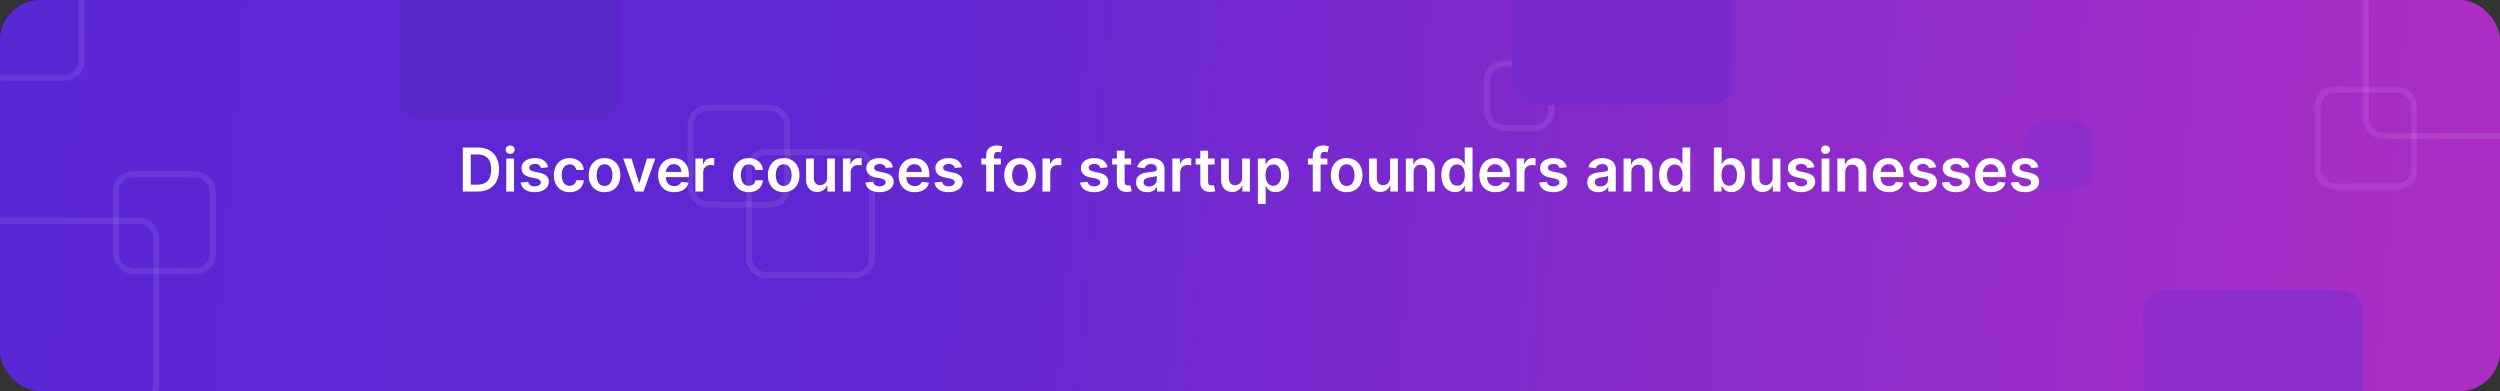 <svg width="1240" height="194" viewBox="0 0 1240 194" fill="none" xmlns="http://www.w3.org/2000/svg">
<rect x="0" y="0" width="1240" height="194" fill="#333333" stroke="none"/>
<g clip-path="url(#clip0_1802_33119)">
<rect width="1240" height="194" rx="20" fill="url(#paint0_linear_1802_33119)"/>
<rect x="1004" y="60" width="34" height="34" rx="10" fill="#8D2CCA"/>
<path d="M236.938 95H229.545V73.182H237.087C239.253 73.182 241.114 73.619 242.67 74.492C244.232 75.359 245.432 76.605 246.27 78.231C247.108 79.858 247.528 81.804 247.528 84.07C247.528 86.342 247.105 88.296 246.26 89.929C245.422 91.562 244.211 92.816 242.627 93.69C241.05 94.563 239.154 95 236.938 95ZM233.497 91.58H236.746C238.266 91.58 239.534 91.303 240.55 90.749C241.565 90.188 242.329 89.354 242.84 88.246C243.351 87.131 243.607 85.739 243.607 84.07C243.607 82.401 243.351 81.016 242.84 79.915C242.329 78.807 241.572 77.979 240.571 77.433C239.577 76.879 238.341 76.602 236.863 76.602H233.497V91.58ZM251.112 95V78.636H254.969V95H251.112ZM253.051 76.314C252.441 76.314 251.915 76.112 251.475 75.707C251.034 75.295 250.814 74.801 250.814 74.226C250.814 73.644 251.034 73.15 251.475 72.745C251.915 72.333 252.441 72.127 253.051 72.127C253.669 72.127 254.195 72.333 254.628 72.745C255.068 73.15 255.289 73.644 255.289 74.226C255.289 74.801 255.068 75.295 254.628 75.707C254.195 76.112 253.669 76.314 253.051 76.314ZM271.868 82.962L268.352 83.345C268.253 82.99 268.079 82.656 267.83 82.344C267.589 82.031 267.262 81.779 266.85 81.587C266.438 81.396 265.934 81.3 265.337 81.3C264.535 81.3 263.86 81.474 263.313 81.822C262.773 82.17 262.507 82.621 262.514 83.175C262.507 83.651 262.681 84.038 263.036 84.336C263.398 84.634 263.995 84.879 264.826 85.071L267.617 85.668C269.165 86.001 270.316 86.531 271.069 87.255C271.829 87.979 272.212 88.928 272.219 90.099C272.212 91.129 271.911 92.038 271.314 92.827C270.724 93.608 269.904 94.219 268.853 94.659C267.802 95.099 266.594 95.32 265.231 95.32C263.228 95.32 261.616 94.901 260.394 94.062C259.173 93.217 258.445 92.042 258.21 90.536L261.971 90.174C262.141 90.913 262.504 91.47 263.058 91.847C263.612 92.223 264.332 92.411 265.22 92.411C266.136 92.411 266.871 92.223 267.425 91.847C267.987 91.47 268.267 91.005 268.267 90.451C268.267 89.982 268.086 89.595 267.724 89.29C267.369 88.984 266.815 88.75 266.062 88.587L263.271 88.001C261.701 87.674 260.54 87.124 259.787 86.349C259.034 85.568 258.661 84.581 258.668 83.388C258.661 82.379 258.935 81.506 259.489 80.767C260.05 80.021 260.827 79.446 261.822 79.041C262.823 78.629 263.977 78.423 265.284 78.423C267.202 78.423 268.711 78.832 269.812 79.648C270.92 80.465 271.605 81.57 271.868 82.962ZM282.537 95.32C280.904 95.32 279.501 94.961 278.329 94.244C277.164 93.526 276.266 92.535 275.634 91.271C275.009 90 274.696 88.537 274.696 86.882C274.696 85.22 275.016 83.754 275.655 82.482C276.294 81.204 277.196 80.21 278.361 79.499C279.533 78.782 280.918 78.423 282.516 78.423C283.844 78.423 285.02 78.668 286.042 79.158C287.072 79.641 287.892 80.327 288.503 81.215C289.114 82.095 289.462 83.125 289.547 84.304H285.861C285.712 83.516 285.357 82.859 284.796 82.333C284.242 81.8 283.5 81.534 282.569 81.534C281.781 81.534 281.088 81.747 280.492 82.173C279.895 82.592 279.43 83.196 279.096 83.984C278.77 84.773 278.606 85.717 278.606 86.818C278.606 87.933 278.77 88.892 279.096 89.695C279.423 90.49 279.881 91.104 280.471 91.538C281.067 91.964 281.767 92.177 282.569 92.177C283.137 92.177 283.645 92.07 284.093 91.857C284.547 91.637 284.927 91.321 285.233 90.909C285.538 90.497 285.748 89.996 285.861 89.407H289.547C289.455 90.565 289.114 91.591 288.525 92.486C287.935 93.374 287.132 94.07 286.117 94.574C285.101 95.071 283.908 95.32 282.537 95.32ZM299.852 95.32C298.254 95.32 296.869 94.968 295.697 94.265C294.525 93.562 293.616 92.578 292.97 91.314C292.33 90.05 292.011 88.572 292.011 86.882C292.011 85.192 292.33 83.711 292.97 82.44C293.616 81.168 294.525 80.181 295.697 79.478C296.869 78.775 298.254 78.423 299.852 78.423C301.45 78.423 302.835 78.775 304.007 79.478C305.178 80.181 306.084 81.168 306.723 82.44C307.369 83.711 307.693 85.192 307.693 86.882C307.693 88.572 307.369 90.05 306.723 91.314C306.084 92.578 305.178 93.562 304.007 94.265C302.835 94.968 301.45 95.32 299.852 95.32ZM299.873 92.23C300.74 92.23 301.464 91.992 302.046 91.516C302.629 91.033 303.062 90.387 303.346 89.577C303.637 88.768 303.783 87.866 303.783 86.871C303.783 85.87 303.637 84.965 303.346 84.155C303.062 83.338 302.629 82.688 302.046 82.205C301.464 81.722 300.74 81.481 299.873 81.481C298.985 81.481 298.247 81.722 297.657 82.205C297.075 82.688 296.638 83.338 296.347 84.155C296.063 84.965 295.921 85.87 295.921 86.871C295.921 87.866 296.063 88.768 296.347 89.577C296.638 90.387 297.075 91.033 297.657 91.516C298.247 91.992 298.985 92.23 299.873 92.23ZM325.026 78.636L319.198 95H314.937L309.11 78.636H313.222L316.982 90.792H317.153L320.924 78.636H325.026ZM334.382 95.32C332.741 95.32 331.325 94.979 330.131 94.297C328.945 93.608 328.033 92.635 327.393 91.378C326.754 90.114 326.435 88.626 326.435 86.914C326.435 85.231 326.754 83.754 327.393 82.482C328.04 81.204 328.942 80.21 330.099 79.499C331.257 78.782 332.617 78.423 334.18 78.423C335.188 78.423 336.14 78.587 337.035 78.913C337.937 79.233 338.732 79.73 339.421 80.405C340.117 81.079 340.664 81.939 341.062 82.983C341.46 84.02 341.658 85.256 341.658 86.69V87.873H328.246V85.273H337.962C337.955 84.535 337.795 83.878 337.482 83.303C337.17 82.72 336.733 82.262 336.172 81.928C335.618 81.594 334.972 81.428 334.233 81.428C333.445 81.428 332.752 81.619 332.156 82.003C331.559 82.379 331.094 82.876 330.76 83.494C330.433 84.105 330.266 84.776 330.259 85.508V87.777C330.259 88.729 330.433 89.546 330.781 90.227C331.129 90.902 331.616 91.421 332.241 91.783C332.866 92.138 333.597 92.315 334.435 92.315C334.996 92.315 335.504 92.237 335.959 92.081C336.413 91.918 336.808 91.68 337.141 91.367C337.475 91.055 337.727 90.668 337.898 90.206L341.499 90.611C341.271 91.562 340.838 92.394 340.199 93.104C339.567 93.807 338.757 94.354 337.77 94.744C336.783 95.128 335.653 95.32 334.382 95.32ZM344.921 95V78.636H348.66V81.364H348.831C349.129 80.419 349.64 79.691 350.365 79.18C351.096 78.661 351.931 78.402 352.868 78.402C353.081 78.402 353.319 78.413 353.582 78.434C353.852 78.448 354.076 78.473 354.253 78.508V82.056C354.09 81.999 353.831 81.95 353.476 81.907C353.128 81.857 352.79 81.832 352.464 81.832C351.76 81.832 351.128 81.985 350.567 82.29C350.013 82.589 349.577 83.004 349.257 83.537C348.937 84.07 348.778 84.684 348.778 85.38V95H344.921ZM371.395 95.32C369.761 95.32 368.358 94.961 367.187 94.244C366.022 93.526 365.123 92.535 364.491 91.271C363.866 90 363.554 88.537 363.554 86.882C363.554 85.22 363.873 83.754 364.513 82.482C365.152 81.204 366.054 80.21 367.219 79.499C368.39 78.782 369.775 78.423 371.373 78.423C372.702 78.423 373.877 78.668 374.9 79.158C375.93 79.641 376.75 80.327 377.361 81.215C377.971 82.095 378.319 83.125 378.405 84.304H374.719C374.569 83.516 374.214 82.859 373.653 82.333C373.099 81.8 372.357 81.534 371.427 81.534C370.638 81.534 369.946 81.747 369.349 82.173C368.753 82.592 368.287 83.196 367.954 83.984C367.627 84.773 367.464 85.717 367.464 86.818C367.464 87.933 367.627 88.892 367.954 89.695C368.28 90.49 368.738 91.104 369.328 91.538C369.925 91.964 370.624 92.177 371.427 92.177C371.995 92.177 372.503 92.07 372.95 91.857C373.405 91.637 373.785 91.321 374.09 90.909C374.395 90.497 374.605 89.996 374.719 89.407H378.405C378.312 90.565 377.971 91.591 377.382 92.486C376.792 93.374 375.99 94.07 374.974 94.574C373.959 95.071 372.765 95.32 371.395 95.32ZM388.709 95.32C387.111 95.32 385.726 94.968 384.554 94.265C383.382 93.562 382.473 92.578 381.827 91.314C381.188 90.05 380.868 88.572 380.868 86.882C380.868 85.192 381.188 83.711 381.827 82.44C382.473 81.168 383.382 80.181 384.554 79.478C385.726 78.775 387.111 78.423 388.709 78.423C390.307 78.423 391.692 78.775 392.864 79.478C394.036 80.181 394.941 81.168 395.581 82.44C396.227 83.711 396.55 85.192 396.55 86.882C396.55 88.572 396.227 90.05 395.581 91.314C394.941 92.578 394.036 93.562 392.864 94.265C391.692 94.968 390.307 95.32 388.709 95.32ZM388.73 92.23C389.597 92.23 390.321 91.992 390.904 91.516C391.486 91.033 391.919 90.387 392.203 89.577C392.495 88.768 392.64 87.866 392.64 86.871C392.64 85.87 392.495 84.965 392.203 84.155C391.919 83.338 391.486 82.688 390.904 82.205C390.321 81.722 389.597 81.481 388.73 81.481C387.843 81.481 387.104 81.722 386.515 82.205C385.932 82.688 385.495 83.338 385.204 84.155C384.92 84.965 384.778 85.87 384.778 86.871C384.778 87.866 384.92 88.768 385.204 89.577C385.495 90.387 385.932 91.033 386.515 91.516C387.104 91.992 387.843 92.23 388.73 92.23ZM410.253 88.118V78.636H414.11V95H410.37V92.092H410.2C409.83 93.008 409.223 93.757 408.378 94.34C407.54 94.922 406.507 95.213 405.278 95.213C404.205 95.213 403.257 94.975 402.433 94.499C401.617 94.016 400.977 93.317 400.516 92.401C400.054 91.477 399.823 90.362 399.823 89.055V78.636H403.68V88.459C403.68 89.496 403.964 90.32 404.532 90.93C405.1 91.541 405.846 91.847 406.769 91.847C407.338 91.847 407.888 91.708 408.421 91.431C408.953 91.154 409.39 90.742 409.731 90.195C410.079 89.641 410.253 88.949 410.253 88.118ZM418.075 95V78.636H421.815V81.364H421.985C422.283 80.419 422.795 79.691 423.519 79.18C424.251 78.661 425.085 78.402 426.023 78.402C426.236 78.402 426.474 78.413 426.737 78.434C427.006 78.448 427.23 78.473 427.408 78.508V82.056C427.244 81.999 426.985 81.95 426.63 81.907C426.282 81.857 425.945 81.832 425.618 81.832C424.915 81.832 424.283 81.985 423.722 82.29C423.168 82.589 422.731 83.004 422.411 83.537C422.092 84.07 421.932 84.684 421.932 85.38V95H418.075ZM442.903 82.962L439.387 83.345C439.288 82.99 439.114 82.656 438.865 82.344C438.624 82.031 438.297 81.779 437.885 81.587C437.473 81.396 436.969 81.3 436.373 81.3C435.57 81.3 434.895 81.474 434.348 81.822C433.809 82.17 433.542 82.621 433.549 83.175C433.542 83.651 433.716 84.038 434.071 84.336C434.434 84.634 435.03 84.879 435.861 85.071L438.652 85.668C440.201 86.001 441.351 86.531 442.104 87.255C442.864 87.979 443.248 88.928 443.255 90.099C443.248 91.129 442.946 92.038 442.349 92.827C441.76 93.608 440.939 94.219 439.888 94.659C438.837 95.099 437.63 95.32 436.266 95.32C434.263 95.32 432.651 94.901 431.429 94.062C430.208 93.217 429.48 92.042 429.245 90.536L433.006 90.174C433.176 90.913 433.539 91.47 434.093 91.847C434.647 92.223 435.368 92.411 436.255 92.411C437.172 92.411 437.907 92.223 438.461 91.847C439.022 91.47 439.302 91.005 439.302 90.451C439.302 89.982 439.121 89.595 438.759 89.29C438.404 88.984 437.85 88.75 437.097 88.587L434.306 88.001C432.736 87.674 431.575 87.124 430.822 86.349C430.069 85.568 429.696 84.581 429.703 83.388C429.696 82.379 429.97 81.506 430.524 80.767C431.085 80.021 431.863 79.446 432.857 79.041C433.858 78.629 435.012 78.423 436.319 78.423C438.237 78.423 439.746 78.832 440.847 79.648C441.955 80.465 442.64 81.57 442.903 82.962ZM453.679 95.32C452.038 95.32 450.621 94.979 449.428 94.297C448.242 93.608 447.33 92.635 446.69 91.378C446.051 90.114 445.732 88.626 445.732 86.914C445.732 85.231 446.051 83.754 446.69 82.482C447.337 81.204 448.239 80.21 449.396 79.499C450.554 78.782 451.914 78.423 453.477 78.423C454.485 78.423 455.437 78.587 456.332 78.913C457.234 79.233 458.029 79.73 458.718 80.405C459.414 81.079 459.961 81.939 460.359 82.983C460.756 84.02 460.955 85.256 460.955 86.69V87.873H447.543V85.273H457.259C457.251 84.535 457.092 83.878 456.779 83.303C456.467 82.72 456.03 82.262 455.469 81.928C454.915 81.594 454.268 81.428 453.53 81.428C452.741 81.428 452.049 81.619 451.452 82.003C450.856 82.379 450.391 82.876 450.057 83.494C449.73 84.105 449.563 84.776 449.556 85.508V87.777C449.556 88.729 449.73 89.546 450.078 90.227C450.426 90.902 450.913 91.421 451.538 91.783C452.163 92.138 452.894 92.315 453.732 92.315C454.293 92.315 454.801 92.237 455.256 92.081C455.71 91.918 456.104 91.68 456.438 91.367C456.772 91.055 457.024 90.668 457.195 90.206L460.795 90.611C460.568 91.562 460.135 92.394 459.496 93.104C458.864 93.807 458.054 94.354 457.067 94.744C456.08 95.128 454.95 95.32 453.679 95.32ZM477.151 82.962L473.635 83.345C473.536 82.99 473.362 82.656 473.113 82.344C472.872 82.031 472.545 81.779 472.133 81.587C471.721 81.396 471.217 81.3 470.621 81.3C469.818 81.3 469.143 81.474 468.596 81.822C468.057 82.17 467.79 82.621 467.797 83.175C467.79 83.651 467.964 84.038 468.319 84.336C468.682 84.634 469.278 84.879 470.109 85.071L472.9 85.668C474.449 86.001 475.599 86.531 476.352 87.255C477.112 87.979 477.496 88.928 477.503 90.099C477.496 91.129 477.194 92.038 476.597 92.827C476.008 93.608 475.187 94.219 474.136 94.659C473.085 95.099 471.878 95.32 470.514 95.32C468.511 95.32 466.899 94.901 465.677 94.062C464.456 93.217 463.728 92.042 463.493 90.536L467.254 90.174C467.425 90.913 467.787 91.47 468.341 91.847C468.895 92.223 469.616 92.411 470.503 92.411C471.42 92.411 472.155 92.223 472.709 91.847C473.27 91.47 473.55 91.005 473.55 90.451C473.55 89.982 473.369 89.595 473.007 89.29C472.652 88.984 472.098 88.75 471.345 88.587L468.554 88.001C466.984 87.674 465.823 87.124 465.07 86.349C464.317 85.568 463.944 84.581 463.952 83.388C463.944 82.379 464.218 81.506 464.772 80.767C465.333 80.021 466.111 79.446 467.105 79.041C468.106 78.629 469.26 78.423 470.567 78.423C472.485 78.423 473.994 78.832 475.095 79.648C476.203 80.465 476.888 81.57 477.151 82.962ZM496.412 78.636V81.619H486.739V78.636H496.412ZM489.157 95V77.092C489.157 75.991 489.385 75.075 489.839 74.343C490.301 73.612 490.919 73.065 491.693 72.702C492.467 72.34 493.327 72.159 494.271 72.159C494.939 72.159 495.532 72.212 496.05 72.319C496.569 72.425 496.952 72.521 497.201 72.606L496.434 75.59C496.27 75.54 496.064 75.49 495.816 75.44C495.567 75.383 495.29 75.355 494.985 75.355C494.268 75.355 493.76 75.529 493.461 75.877C493.17 76.218 493.025 76.708 493.025 77.347V95H489.157ZM505.955 95.32C504.357 95.32 502.972 94.968 501.8 94.265C500.629 93.562 499.719 92.578 499.073 91.314C498.434 90.05 498.114 88.572 498.114 86.882C498.114 85.192 498.434 83.711 499.073 82.44C499.719 81.168 500.629 80.181 501.8 79.478C502.972 78.775 504.357 78.423 505.955 78.423C507.553 78.423 508.938 78.775 510.11 79.478C511.282 80.181 512.188 81.168 512.827 82.44C513.473 83.711 513.796 85.192 513.796 86.882C513.796 88.572 513.473 90.05 512.827 91.314C512.188 92.578 511.282 93.562 510.11 94.265C508.938 94.968 507.553 95.32 505.955 95.32ZM505.977 92.23C506.843 92.23 507.567 91.992 508.15 91.516C508.732 91.033 509.165 90.387 509.45 89.577C509.741 88.768 509.886 87.866 509.886 86.871C509.886 85.87 509.741 84.965 509.45 84.155C509.165 83.338 508.732 82.688 508.15 82.205C507.567 81.722 506.843 81.481 505.977 81.481C505.089 81.481 504.35 81.722 503.761 82.205C503.178 82.688 502.741 83.338 502.45 84.155C502.166 84.965 502.024 85.87 502.024 86.871C502.024 87.866 502.166 88.768 502.45 89.577C502.741 90.387 503.178 91.033 503.761 91.516C504.35 91.992 505.089 92.23 505.977 92.23ZM517.069 95V78.636H520.809V81.364H520.979C521.278 80.419 521.789 79.691 522.513 79.18C523.245 78.661 524.079 78.402 525.017 78.402C525.23 78.402 525.468 78.413 525.731 78.434C526.001 78.448 526.224 78.473 526.402 78.508V82.056C526.238 81.999 525.979 81.95 525.624 81.907C525.276 81.857 524.939 81.832 524.612 81.832C523.909 81.832 523.277 81.985 522.716 82.29C522.162 82.589 521.725 83.004 521.405 83.537C521.086 84.07 520.926 84.684 520.926 85.38V95H517.069ZM549.339 82.962L545.823 83.345C545.724 82.99 545.55 82.656 545.301 82.344C545.059 82.031 544.733 81.779 544.321 81.587C543.909 81.396 543.405 81.3 542.808 81.3C542.006 81.3 541.331 81.474 540.784 81.822C540.244 82.17 539.978 82.621 539.985 83.175C539.978 83.651 540.152 84.038 540.507 84.336C540.869 84.634 541.466 84.879 542.297 85.071L545.088 85.668C546.636 86.001 547.787 86.531 548.54 87.255C549.3 87.979 549.683 88.928 549.69 90.099C549.683 91.129 549.381 92.038 548.785 92.827C548.195 93.608 547.375 94.219 546.324 94.659C545.273 95.099 544.065 95.32 542.702 95.32C540.699 95.32 539.086 94.901 537.865 94.062C536.643 93.217 535.915 92.042 535.681 90.536L539.442 90.174C539.612 90.913 539.974 91.47 540.528 91.847C541.082 92.223 541.803 92.411 542.691 92.411C543.607 92.411 544.342 92.223 544.896 91.847C545.457 91.47 545.738 91.005 545.738 90.451C545.738 89.982 545.557 89.595 545.194 89.29C544.839 88.984 544.285 88.75 543.532 88.587L540.741 88.001C539.172 87.674 538.01 87.124 537.258 86.349C536.505 85.568 536.132 84.581 536.139 83.388C536.132 82.379 536.405 81.506 536.959 80.767C537.52 80.021 538.298 79.446 539.292 79.041C540.294 78.629 541.448 78.423 542.755 78.423C544.672 78.423 546.182 78.832 547.282 79.648C548.39 80.465 549.076 81.57 549.339 82.962ZM561.041 78.636V81.619H551.634V78.636H561.041ZM553.957 74.716H557.813V90.078C557.813 90.597 557.892 90.994 558.048 91.271C558.211 91.541 558.424 91.726 558.687 91.825C558.95 91.925 559.241 91.974 559.561 91.974C559.802 91.974 560.022 91.957 560.221 91.921C560.427 91.886 560.583 91.854 560.69 91.825L561.34 94.84C561.134 94.911 560.839 94.989 560.455 95.075C560.079 95.16 559.617 95.21 559.07 95.224C558.105 95.252 557.235 95.106 556.46 94.787C555.686 94.46 555.072 93.956 554.617 93.274C554.17 92.592 553.95 91.74 553.957 90.717V74.716ZM568.975 95.33C567.939 95.33 567.005 95.146 566.174 94.776C565.35 94.4 564.696 93.846 564.213 93.114C563.738 92.383 563.5 91.481 563.5 90.408C563.5 89.485 563.67 88.722 564.011 88.118C564.352 87.514 564.817 87.031 565.407 86.669C565.996 86.307 566.66 86.033 567.399 85.849C568.145 85.657 568.915 85.519 569.711 85.433C570.669 85.334 571.447 85.245 572.044 85.167C572.64 85.082 573.074 84.954 573.343 84.783C573.62 84.606 573.759 84.332 573.759 83.963V83.899C573.759 83.097 573.521 82.475 573.045 82.035C572.569 81.594 571.884 81.374 570.989 81.374C570.044 81.374 569.295 81.58 568.741 81.992C568.194 82.404 567.825 82.891 567.633 83.452L564.032 82.94C564.316 81.946 564.785 81.115 565.439 80.447C566.092 79.773 566.891 79.269 567.836 78.935C568.78 78.594 569.824 78.423 570.968 78.423C571.756 78.423 572.541 78.516 573.322 78.7C574.103 78.885 574.817 79.19 575.463 79.617C576.11 80.035 576.628 80.607 577.019 81.332C577.417 82.056 577.615 82.962 577.615 84.048V95H573.908V92.752H573.78C573.546 93.207 573.216 93.633 572.789 94.031C572.37 94.421 571.841 94.737 571.202 94.979C570.57 95.213 569.828 95.33 568.975 95.33ZM569.977 92.496C570.751 92.496 571.422 92.344 571.99 92.038C572.559 91.726 572.995 91.314 573.301 90.803C573.613 90.291 573.77 89.734 573.77 89.13V87.202C573.649 87.301 573.443 87.394 573.152 87.479C572.868 87.564 572.548 87.638 572.193 87.702C571.838 87.766 571.486 87.823 571.138 87.873C570.79 87.923 570.488 87.965 570.233 88.001C569.657 88.079 569.142 88.207 568.688 88.384C568.233 88.562 567.875 88.81 567.612 89.13C567.349 89.442 567.218 89.847 567.218 90.344C567.218 91.055 567.477 91.591 567.995 91.953C568.514 92.315 569.174 92.496 569.977 92.496ZM581.493 95V78.636H585.233V81.364H585.403C585.701 80.419 586.213 79.691 586.937 79.18C587.669 78.661 588.503 78.402 589.441 78.402C589.654 78.402 589.892 78.413 590.154 78.434C590.424 78.448 590.648 78.473 590.826 78.508V82.056C590.662 81.999 590.403 81.95 590.048 81.907C589.7 81.857 589.363 81.832 589.036 81.832C588.333 81.832 587.701 81.985 587.14 82.29C586.586 82.589 586.149 83.004 585.829 83.537C585.51 84.07 585.35 84.684 585.35 85.38V95H581.493ZM602.438 78.636V81.619H593.031V78.636H602.438ZM595.353 74.716H599.21V90.078C599.21 90.597 599.288 90.994 599.444 91.271C599.608 91.541 599.821 91.726 600.083 91.825C600.346 91.925 600.637 91.974 600.957 91.974C601.199 91.974 601.419 91.957 601.618 91.921C601.824 91.886 601.98 91.854 602.086 91.825L602.736 94.84C602.53 94.911 602.235 94.989 601.852 95.075C601.475 95.16 601.014 95.21 600.467 95.224C599.501 95.252 598.631 95.106 597.857 94.787C597.083 94.46 596.468 93.956 596.014 93.274C595.566 92.592 595.346 91.74 595.353 90.717V74.716ZM616.093 88.118V78.636H619.949V95H616.21V92.092H616.04C615.67 93.008 615.063 93.757 614.218 94.34C613.38 94.922 612.346 95.213 611.118 95.213C610.045 95.213 609.097 94.975 608.273 94.499C607.456 94.016 606.817 93.317 606.356 92.401C605.894 91.477 605.663 90.362 605.663 89.055V78.636H609.52V88.459C609.52 89.496 609.804 90.32 610.372 90.93C610.94 91.541 611.686 91.847 612.609 91.847C613.177 91.847 613.728 91.708 614.26 91.431C614.793 91.154 615.23 90.742 615.571 90.195C615.919 89.641 616.093 88.949 616.093 88.118ZM623.915 101.136V78.636H627.708V81.342H627.931C628.13 80.945 628.411 80.522 628.773 80.075C629.135 79.62 629.625 79.233 630.243 78.913C630.861 78.587 631.65 78.423 632.608 78.423C633.873 78.423 635.012 78.746 636.028 79.393C637.051 80.032 637.86 80.98 638.457 82.237C639.061 83.487 639.363 85.021 639.363 86.84C639.363 88.636 639.068 90.163 638.478 91.421C637.889 92.678 637.086 93.636 636.071 94.297C635.055 94.957 633.904 95.288 632.619 95.288C631.681 95.288 630.904 95.131 630.286 94.819C629.668 94.506 629.171 94.13 628.794 93.69C628.425 93.242 628.137 92.82 627.931 92.422H627.772V101.136H623.915ZM627.697 86.818C627.697 87.876 627.846 88.803 628.145 89.599C628.45 90.394 628.887 91.016 629.455 91.463C630.03 91.903 630.726 92.124 631.543 92.124C632.395 92.124 633.109 91.896 633.684 91.442C634.26 90.98 634.693 90.352 634.984 89.556C635.282 88.754 635.431 87.841 635.431 86.818C635.431 85.803 635.286 84.901 634.995 84.112C634.703 83.324 634.27 82.706 633.695 82.258C633.12 81.811 632.402 81.587 631.543 81.587C630.719 81.587 630.02 81.804 629.444 82.237C628.869 82.671 628.432 83.278 628.134 84.059C627.843 84.84 627.697 85.76 627.697 86.818ZM658.395 78.636V81.619H648.722V78.636H658.395ZM651.14 95V77.092C651.14 75.991 651.367 75.075 651.822 74.343C652.283 73.612 652.901 73.065 653.675 72.702C654.45 72.34 655.309 72.159 656.254 72.159C656.921 72.159 657.514 72.212 658.033 72.319C658.551 72.425 658.935 72.521 659.183 72.606L658.416 75.59C658.253 75.54 658.047 75.49 657.798 75.44C657.55 75.383 657.273 75.355 656.967 75.355C656.25 75.355 655.742 75.529 655.444 75.877C655.153 76.218 655.007 76.708 655.007 77.347V95H651.14ZM667.938 95.32C666.34 95.32 664.955 94.968 663.783 94.265C662.611 93.562 661.702 92.578 661.056 91.314C660.416 90.05 660.097 88.572 660.097 86.882C660.097 85.192 660.416 83.711 661.056 82.44C661.702 81.168 662.611 80.181 663.783 79.478C664.955 78.775 666.34 78.423 667.938 78.423C669.536 78.423 670.921 78.775 672.093 79.478C673.264 80.181 674.17 81.168 674.809 82.44C675.455 83.711 675.779 85.192 675.779 86.882C675.779 88.572 675.455 90.05 674.809 91.314C674.17 92.578 673.264 93.562 672.093 94.265C670.921 94.968 669.536 95.32 667.938 95.32ZM667.959 92.23C668.825 92.23 669.55 91.992 670.132 91.516C670.715 91.033 671.148 90.387 671.432 89.577C671.723 88.768 671.869 87.866 671.869 86.871C671.869 85.87 671.723 84.965 671.432 84.155C671.148 83.338 670.715 82.688 670.132 82.205C669.55 81.722 668.825 81.481 667.959 81.481C667.071 81.481 666.333 81.722 665.743 82.205C665.161 82.688 664.724 83.338 664.433 84.155C664.149 84.965 664.007 85.87 664.007 86.871C664.007 87.866 664.149 88.768 664.433 89.577C664.724 90.387 665.161 91.033 665.743 91.516C666.333 91.992 667.071 92.23 667.959 92.23ZM689.482 88.118V78.636H693.338V95H689.599V92.092H689.428C689.059 93.008 688.452 93.757 687.607 94.34C686.768 94.922 685.735 95.213 684.506 95.213C683.434 95.213 682.486 94.975 681.662 94.499C680.845 94.016 680.206 93.317 679.744 92.401C679.283 91.477 679.052 90.362 679.052 89.055V78.636H682.908V88.459C682.908 89.496 683.192 90.32 683.761 90.93C684.329 91.541 685.075 91.847 685.998 91.847C686.566 91.847 687.116 91.708 687.649 91.431C688.182 91.154 688.619 90.742 688.96 90.195C689.308 89.641 689.482 88.949 689.482 88.118ZM701.16 85.412V95H697.304V78.636H700.99V81.417H701.182C701.558 80.501 702.158 79.773 702.982 79.233C703.813 78.693 704.839 78.423 706.061 78.423C707.19 78.423 708.174 78.665 709.012 79.148C709.857 79.631 710.51 80.33 710.972 81.246C711.441 82.163 711.672 83.274 711.665 84.581V95H707.808V85.178C707.808 84.084 707.524 83.228 706.956 82.61C706.395 81.992 705.617 81.683 704.623 81.683C703.948 81.683 703.348 81.832 702.822 82.131C702.304 82.422 701.895 82.844 701.597 83.398C701.306 83.952 701.16 84.624 701.16 85.412ZM721.657 95.288C720.372 95.288 719.221 94.957 718.206 94.297C717.19 93.636 716.388 92.678 715.798 91.421C715.209 90.163 714.914 88.636 714.914 86.84C714.914 85.021 715.212 83.487 715.809 82.237C716.412 80.98 717.226 80.032 718.248 79.393C719.271 78.746 720.411 78.423 721.668 78.423C722.627 78.423 723.415 78.587 724.033 78.913C724.651 79.233 725.141 79.62 725.503 80.075C725.866 80.522 726.146 80.945 726.345 81.342H726.505V73.182H730.372V95H726.579V92.422H726.345C726.146 92.82 725.858 93.242 725.482 93.69C725.106 94.13 724.608 94.506 723.991 94.819C723.373 95.131 722.595 95.288 721.657 95.288ZM722.733 92.124C723.55 92.124 724.246 91.903 724.822 91.463C725.397 91.016 725.834 90.394 726.132 89.599C726.43 88.803 726.579 87.876 726.579 86.818C726.579 85.76 726.43 84.84 726.132 84.059C725.841 83.278 725.407 82.671 724.832 82.237C724.264 81.804 723.564 81.587 722.733 81.587C721.874 81.587 721.157 81.811 720.581 82.258C720.006 82.706 719.573 83.324 719.282 84.112C718.991 84.901 718.845 85.803 718.845 86.818C718.845 87.841 718.991 88.754 719.282 89.556C719.58 90.352 720.017 90.98 720.592 91.442C721.175 91.896 721.888 92.124 722.733 92.124ZM741.726 95.32C740.085 95.32 738.668 94.979 737.475 94.297C736.289 93.608 735.376 92.635 734.737 91.378C734.098 90.114 733.778 88.626 733.778 86.914C733.778 85.231 734.098 83.754 734.737 82.482C735.384 81.204 736.286 80.21 737.443 79.499C738.601 78.782 739.961 78.423 741.523 78.423C742.532 78.423 743.484 78.587 744.379 78.913C745.281 79.233 746.076 79.73 746.765 80.405C747.461 81.079 748.008 81.939 748.406 82.983C748.803 84.02 749.002 85.256 749.002 86.69V87.873H735.589V85.273H745.305C745.298 84.535 745.138 83.878 744.826 83.303C744.513 82.72 744.077 82.262 743.516 81.928C742.962 81.594 742.315 81.428 741.577 81.428C740.788 81.428 740.096 81.619 739.499 82.003C738.903 82.379 738.438 82.876 738.104 83.494C737.777 84.105 737.61 84.776 737.603 85.508V87.777C737.603 88.729 737.777 89.546 738.125 90.227C738.473 90.902 738.96 91.421 739.585 91.783C740.21 92.138 740.941 92.315 741.779 92.315C742.34 92.315 742.848 92.237 743.303 92.081C743.757 91.918 744.151 91.68 744.485 91.367C744.819 91.055 745.071 90.668 745.241 90.206L748.842 90.611C748.615 91.562 748.182 92.394 747.543 93.104C746.911 93.807 746.101 94.354 745.114 94.744C744.126 95.128 742.997 95.32 741.726 95.32ZM752.265 95V78.636H756.004V81.364H756.175C756.473 80.419 756.984 79.691 757.709 79.18C758.44 78.661 759.275 78.402 760.212 78.402C760.425 78.402 760.663 78.413 760.926 78.434C761.196 78.448 761.42 78.473 761.597 78.508V82.056C761.434 81.999 761.175 81.95 760.819 81.907C760.471 81.857 760.134 81.832 759.807 81.832C759.104 81.832 758.472 81.985 757.911 82.29C757.357 82.589 756.92 83.004 756.601 83.537C756.281 84.07 756.121 84.684 756.121 85.38V95H752.265ZM777.093 82.962L773.577 83.345C773.477 82.99 773.303 82.656 773.055 82.344C772.813 82.031 772.487 81.779 772.075 81.587C771.663 81.396 771.159 81.3 770.562 81.3C769.759 81.3 769.085 81.474 768.538 81.822C767.998 82.17 767.732 82.621 767.739 83.175C767.732 83.651 767.906 84.038 768.261 84.336C768.623 84.634 769.22 84.879 770.051 85.071L772.842 85.668C774.39 86.001 775.541 86.531 776.294 87.255C777.053 87.979 777.437 88.928 777.444 90.099C777.437 91.129 777.135 92.038 776.539 92.827C775.949 93.608 775.129 94.219 774.078 94.659C773.026 95.099 771.819 95.32 770.455 95.32C768.453 95.32 766.84 94.901 765.619 94.062C764.397 93.217 763.669 92.042 763.435 90.536L767.195 90.174C767.366 90.913 767.728 91.47 768.282 91.847C768.836 92.223 769.557 92.411 770.445 92.411C771.361 92.411 772.096 92.223 772.65 91.847C773.211 91.47 773.492 91.005 773.492 90.451C773.492 89.982 773.311 89.595 772.948 89.29C772.593 88.984 772.039 88.75 771.286 88.587L768.495 88.001C766.926 87.674 765.764 87.124 765.012 86.349C764.259 85.568 763.886 84.581 763.893 83.388C763.886 82.379 764.159 81.506 764.713 80.767C765.274 80.021 766.052 79.446 767.046 79.041C768.048 78.629 769.202 78.423 770.509 78.423C772.426 78.423 773.936 78.832 775.036 79.648C776.144 80.465 776.83 81.57 777.093 82.962ZM792.774 95.33C791.737 95.33 790.803 95.146 789.972 94.776C789.149 94.4 788.495 93.846 788.012 93.114C787.536 92.383 787.298 91.481 787.298 90.408C787.298 89.485 787.469 88.722 787.81 88.118C788.151 87.514 788.616 87.031 789.205 86.669C789.795 86.307 790.459 86.033 791.198 85.849C791.943 85.657 792.714 85.519 793.509 85.433C794.468 85.334 795.246 85.245 795.843 85.167C796.439 85.082 796.872 84.954 797.142 84.783C797.419 84.606 797.558 84.332 797.558 83.963V83.899C797.558 83.097 797.32 82.475 796.844 82.035C796.368 81.594 795.683 81.374 794.788 81.374C793.843 81.374 793.094 81.58 792.54 81.992C791.993 82.404 791.624 82.891 791.432 83.452L787.831 82.94C788.115 81.946 788.584 81.115 789.237 80.447C789.891 79.773 790.69 79.269 791.634 78.935C792.579 78.594 793.623 78.423 794.767 78.423C795.555 78.423 796.34 78.516 797.121 78.7C797.902 78.885 798.616 79.19 799.262 79.617C799.909 80.035 800.427 80.607 800.818 81.332C801.215 82.056 801.414 82.962 801.414 84.048V95H797.707V92.752H797.579C797.345 93.207 797.014 93.633 796.588 94.031C796.169 94.421 795.64 94.737 795.001 94.979C794.369 95.213 793.627 95.33 792.774 95.33ZM793.776 92.496C794.55 92.496 795.221 92.344 795.789 92.038C796.357 91.726 796.794 91.314 797.1 90.803C797.412 90.291 797.568 89.734 797.568 89.13V87.202C797.448 87.301 797.242 87.394 796.95 87.479C796.666 87.564 796.347 87.638 795.992 87.702C795.637 87.766 795.285 87.823 794.937 87.873C794.589 87.923 794.287 87.965 794.031 88.001C793.456 88.079 792.941 88.207 792.487 88.384C792.032 88.562 791.673 88.81 791.411 89.13C791.148 89.442 791.017 89.847 791.017 90.344C791.017 91.055 791.276 91.591 791.794 91.953C792.313 92.315 792.973 92.496 793.776 92.496ZM809.149 85.412V95H805.292V78.636H808.978V81.417H809.17C809.546 80.501 810.146 79.773 810.97 79.233C811.801 78.693 812.828 78.423 814.049 78.423C815.178 78.423 816.162 78.665 817 79.148C817.845 79.631 818.499 80.33 818.96 81.246C819.429 82.163 819.66 83.274 819.653 84.581V95H815.796V85.178C815.796 84.084 815.512 83.228 814.944 82.61C814.383 81.992 813.605 81.683 812.611 81.683C811.936 81.683 811.336 81.832 810.811 82.131C810.292 82.422 809.884 82.844 809.585 83.398C809.294 83.952 809.149 84.624 809.149 85.412ZM829.646 95.288C828.36 95.288 827.21 94.957 826.194 94.297C825.178 93.636 824.376 92.678 823.786 91.421C823.197 90.163 822.902 88.636 822.902 86.84C822.902 85.021 823.2 83.487 823.797 82.237C824.401 80.98 825.214 80.032 826.237 79.393C827.259 78.746 828.399 78.423 829.656 78.423C830.615 78.423 831.404 78.587 832.021 78.913C832.639 79.233 833.129 79.62 833.492 80.075C833.854 80.522 834.134 80.945 834.333 81.342H834.493V73.182H838.36V95H834.568V92.422H834.333C834.134 92.82 833.847 93.242 833.47 93.69C833.094 94.13 832.597 94.506 831.979 94.819C831.361 95.131 830.583 95.288 829.646 95.288ZM830.722 92.124C831.539 92.124 832.235 91.903 832.81 91.463C833.385 91.016 833.822 90.394 834.12 89.599C834.419 88.803 834.568 87.876 834.568 86.818C834.568 85.76 834.419 84.84 834.12 84.059C833.829 83.278 833.396 82.671 832.82 82.237C832.252 81.804 831.553 81.587 830.722 81.587C829.862 81.587 829.145 81.811 828.57 82.258C827.994 82.706 827.561 83.324 827.27 84.112C826.979 84.901 826.833 85.803 826.833 86.818C826.833 87.841 826.979 88.754 827.27 89.556C827.568 90.352 828.005 90.98 828.58 91.442C829.163 91.896 829.877 92.124 830.722 92.124ZM850.082 95V73.182H853.938V81.342H854.098C854.297 80.945 854.577 80.522 854.94 80.075C855.302 79.62 855.792 79.233 856.41 78.913C857.028 78.587 857.816 78.423 858.775 78.423C860.039 78.423 861.179 78.746 862.195 79.393C863.217 80.032 864.027 80.98 864.624 82.237C865.227 83.487 865.529 85.021 865.529 86.84C865.529 88.636 865.234 90.163 864.645 91.421C864.055 92.678 863.253 93.636 862.237 94.297C861.222 94.957 860.071 95.288 858.786 95.288C857.848 95.288 857.07 95.131 856.452 94.819C855.835 94.506 855.337 94.13 854.961 93.69C854.592 93.242 854.304 92.82 854.098 92.422H853.874V95H850.082ZM853.864 86.818C853.864 87.876 854.013 88.803 854.311 89.599C854.616 90.394 855.053 91.016 855.621 91.463C856.197 91.903 856.893 92.124 857.71 92.124C858.562 92.124 859.276 91.896 859.851 91.442C860.426 90.98 860.859 90.352 861.151 89.556C861.449 88.754 861.598 87.841 861.598 86.818C861.598 85.803 861.452 84.901 861.161 84.112C860.87 83.324 860.437 82.706 859.862 82.258C859.286 81.811 858.569 81.587 857.71 81.587C856.886 81.587 856.186 81.804 855.611 82.237C855.036 82.671 854.599 83.278 854.3 84.059C854.009 84.84 853.864 85.76 853.864 86.818ZM879.237 88.118V78.636H883.094V95H879.355V92.092H879.184C878.815 93.008 878.208 93.757 877.362 94.34C876.524 94.922 875.491 95.213 874.262 95.213C873.19 95.213 872.242 94.975 871.418 94.499C870.601 94.016 869.962 93.317 869.5 92.401C869.039 91.477 868.808 90.362 868.808 89.055V78.636H872.664V88.459C872.664 89.496 872.948 90.32 873.517 90.93C874.085 91.541 874.83 91.847 875.754 91.847C876.322 91.847 876.872 91.708 877.405 91.431C877.938 91.154 878.374 90.742 878.715 90.195C879.063 89.641 879.237 88.949 879.237 88.118ZM899.993 82.962L896.477 83.345C896.378 82.99 896.204 82.656 895.955 82.344C895.714 82.031 895.387 81.779 894.975 81.587C894.563 81.396 894.059 81.3 893.462 81.3C892.66 81.3 891.985 81.474 891.438 81.822C890.898 82.17 890.632 82.621 890.639 83.175C890.632 83.651 890.806 84.038 891.161 84.336C891.523 84.634 892.12 84.879 892.951 85.071L895.742 85.668C897.29 86.001 898.441 86.531 899.194 87.255C899.954 87.979 900.337 88.928 900.344 90.099C900.337 91.129 900.036 92.038 899.439 92.827C898.849 93.608 898.029 94.219 896.978 94.659C895.927 95.099 894.719 95.32 893.356 95.32C891.353 95.32 889.741 94.901 888.519 94.062C887.298 93.217 886.57 92.042 886.335 90.536L890.096 90.174C890.266 90.913 890.629 91.47 891.183 91.847C891.737 92.223 892.457 92.411 893.345 92.411C894.261 92.411 894.996 92.223 895.55 91.847C896.112 91.47 896.392 91.005 896.392 90.451C896.392 89.982 896.211 89.595 895.849 89.29C895.494 88.984 894.94 88.75 894.187 88.587L891.396 88.001C889.826 87.674 888.665 87.124 887.912 86.349C887.159 85.568 886.786 84.581 886.793 83.388C886.786 82.379 887.06 81.506 887.614 80.767C888.175 80.021 888.952 79.446 889.947 79.041C890.948 78.629 892.102 78.423 893.409 78.423C895.327 78.423 896.836 78.832 897.937 79.648C899.045 80.465 899.73 81.57 899.993 82.962ZM903.525 95V78.636H907.381V95H903.525ZM905.463 76.314C904.853 76.314 904.327 76.112 903.887 75.707C903.446 75.295 903.226 74.801 903.226 74.226C903.226 73.644 903.446 73.15 903.887 72.745C904.327 72.333 904.853 72.127 905.463 72.127C906.081 72.127 906.607 72.333 907.04 72.745C907.48 73.15 907.701 73.644 907.701 74.226C907.701 74.801 907.48 75.295 907.04 75.707C906.607 76.112 906.081 76.314 905.463 76.314ZM915.203 85.412V95H911.347V78.636H915.033V81.417H915.225C915.601 80.501 916.201 79.773 917.025 79.233C917.856 78.693 918.882 78.423 920.104 78.423C921.233 78.423 922.217 78.665 923.055 79.148C923.9 79.631 924.553 80.33 925.015 81.246C925.484 82.163 925.715 83.274 925.708 84.581V95H921.851V85.178C921.851 84.084 921.567 83.228 920.999 82.61C920.438 81.992 919.66 81.683 918.666 81.683C917.991 81.683 917.391 81.832 916.865 82.131C916.347 82.422 915.938 82.844 915.64 83.398C915.349 83.952 915.203 84.624 915.203 85.412ZM936.872 95.32C935.232 95.32 933.815 94.979 932.622 94.297C931.436 93.608 930.523 92.635 929.884 91.378C929.244 90.114 928.925 88.626 928.925 86.914C928.925 85.231 929.244 83.754 929.884 82.482C930.53 81.204 931.432 80.21 932.59 79.499C933.747 78.782 935.107 78.423 936.67 78.423C937.678 78.423 938.63 78.587 939.525 78.913C940.427 79.233 941.222 79.73 941.911 80.405C942.607 81.079 943.154 81.939 943.552 82.983C943.95 84.02 944.149 85.256 944.149 86.69V87.873H930.736V85.273H940.452C940.445 84.535 940.285 83.878 939.972 83.303C939.66 82.72 939.223 82.262 938.662 81.928C938.108 81.594 937.462 81.428 936.723 81.428C935.935 81.428 935.242 81.619 934.646 82.003C934.049 82.379 933.584 82.876 933.25 83.494C932.923 84.105 932.757 84.776 932.749 85.508V87.777C932.749 88.729 932.923 89.546 933.271 90.227C933.619 90.902 934.106 91.421 934.731 91.783C935.356 92.138 936.088 92.315 936.926 92.315C937.487 92.315 937.994 92.237 938.449 92.081C938.904 91.918 939.298 91.68 939.632 91.367C939.965 91.055 940.218 90.668 940.388 90.206L943.989 90.611C943.762 91.562 943.328 92.394 942.689 93.104C942.057 93.807 941.247 94.354 940.26 94.744C939.273 95.128 938.144 95.32 936.872 95.32ZM960.344 82.962L956.829 83.345C956.729 82.99 956.555 82.656 956.307 82.344C956.065 82.031 955.739 81.779 955.327 81.587C954.915 81.396 954.411 81.3 953.814 81.3C953.011 81.3 952.337 81.474 951.79 81.822C951.25 82.17 950.984 82.621 950.991 83.175C950.984 83.651 951.158 84.038 951.513 84.336C951.875 84.634 952.472 84.879 953.303 85.071L956.094 85.668C957.642 86.001 958.793 86.531 959.545 87.255C960.305 87.979 960.689 88.928 960.696 90.099C960.689 91.129 960.387 92.038 959.79 92.827C959.201 93.608 958.381 94.219 957.33 94.659C956.278 95.099 955.071 95.32 953.707 95.32C951.705 95.32 950.092 94.901 948.871 94.062C947.649 93.217 946.921 92.042 946.687 90.536L950.447 90.174C950.618 90.913 950.98 91.47 951.534 91.847C952.088 92.223 952.809 92.411 953.697 92.411C954.613 92.411 955.348 92.223 955.902 91.847C956.463 91.47 956.744 91.005 956.744 90.451C956.744 89.982 956.563 89.595 956.2 89.29C955.845 88.984 955.291 88.75 954.538 88.587L951.747 88.001C950.178 87.674 949.016 87.124 948.263 86.349C947.511 85.568 947.138 84.581 947.145 83.388C947.138 82.379 947.411 81.506 947.965 80.767C948.526 80.021 949.304 79.446 950.298 79.041C951.3 78.629 952.454 78.423 953.761 78.423C955.678 78.423 957.188 78.832 958.288 79.648C959.396 80.465 960.082 81.57 960.344 82.962ZM976.809 82.962L973.294 83.345C973.194 82.99 973.02 82.656 972.772 82.344C972.53 82.031 972.203 81.779 971.792 81.587C971.38 81.396 970.875 81.3 970.279 81.3C969.476 81.3 968.801 81.474 968.255 81.822C967.715 82.17 967.449 82.621 967.456 83.175C967.449 83.651 967.623 84.038 967.978 84.336C968.34 84.634 968.936 84.879 969.767 85.071L972.559 85.668C974.107 86.001 975.257 86.531 976.01 87.255C976.77 87.979 977.154 88.928 977.161 90.099C977.154 91.129 976.852 92.038 976.255 92.827C975.666 93.608 974.846 94.219 973.794 94.659C972.743 95.099 971.536 95.32 970.172 95.32C968.169 95.32 966.557 94.901 965.336 94.062C964.114 93.217 963.386 92.042 963.152 90.536L966.912 90.174C967.083 90.913 967.445 91.47 967.999 91.847C968.553 92.223 969.274 92.411 970.162 92.411C971.078 92.411 971.813 92.223 972.367 91.847C972.928 91.47 973.208 91.005 973.208 90.451C973.208 89.982 973.027 89.595 972.665 89.29C972.31 88.984 971.756 88.75 971.003 88.587L968.212 88.001C966.642 87.674 965.481 87.124 964.728 86.349C963.975 85.568 963.603 84.581 963.61 83.388C963.603 82.379 963.876 81.506 964.43 80.767C964.991 80.021 965.769 79.446 966.763 79.041C967.765 78.629 968.919 78.423 970.225 78.423C972.143 78.423 973.652 78.832 974.753 79.648C975.861 80.465 976.547 81.57 976.809 82.962ZM987.585 95.32C985.945 95.32 984.528 94.979 983.335 94.297C982.148 93.608 981.236 92.635 980.597 91.378C979.957 90.114 979.638 88.626 979.638 86.914C979.638 85.231 979.957 83.754 980.597 82.482C981.243 81.204 982.145 80.21 983.303 79.499C984.46 78.782 985.82 78.423 987.383 78.423C988.391 78.423 989.343 78.587 990.238 78.913C991.14 79.233 991.935 79.73 992.624 80.405C993.32 81.079 993.867 81.939 994.265 82.983C994.663 84.02 994.862 85.256 994.862 86.69V87.873H981.449V85.273H991.165C991.158 84.535 990.998 83.878 990.685 83.303C990.373 82.72 989.936 82.262 989.375 81.928C988.821 81.594 988.175 81.428 987.436 81.428C986.648 81.428 985.955 81.619 985.359 82.003C984.762 82.379 984.297 82.876 983.963 83.494C983.636 84.105 983.469 84.776 983.462 85.508V87.777C983.462 88.729 983.636 89.546 983.984 90.227C984.332 90.902 984.819 91.421 985.444 91.783C986.069 92.138 986.8 92.315 987.638 92.315C988.2 92.315 988.707 92.237 989.162 92.081C989.616 91.918 990.011 91.68 990.344 91.367C990.678 91.055 990.93 90.668 991.101 90.206L994.702 90.611C994.474 91.562 994.041 92.394 993.402 93.104C992.77 93.807 991.96 94.354 990.973 94.744C989.986 95.128 988.857 95.32 987.585 95.32ZM1011.06 82.962L1007.54 83.345C1007.44 82.99 1007.27 82.656 1007.02 82.344C1006.78 82.031 1006.45 81.779 1006.04 81.587C1005.63 81.396 1005.12 81.3 1004.53 81.3C1003.72 81.3 1003.05 81.474 1002.5 81.822C1001.96 82.17 1001.7 82.621 1001.7 83.175C1001.7 83.651 1001.87 84.038 1002.23 84.336C1002.59 84.634 1003.18 84.879 1004.02 85.071L1006.81 85.668C1008.35 86.001 1009.51 86.531 1010.26 87.255C1011.02 87.979 1011.4 88.928 1011.41 90.099C1011.4 91.129 1011.1 92.038 1010.5 92.827C1009.91 93.608 1009.09 94.219 1008.04 94.659C1006.99 95.099 1005.78 95.32 1004.42 95.32C1002.42 95.32 1000.81 94.901 999.584 94.062C998.362 93.217 997.634 92.042 997.4 90.536L1001.16 90.174C1001.33 90.913 1001.69 91.47 1002.25 91.847C1002.8 92.223 1003.52 92.411 1004.41 92.411C1005.33 92.411 1006.06 92.223 1006.61 91.847C1007.18 91.47 1007.46 91.005 1007.46 90.451C1007.46 89.982 1007.28 89.595 1006.91 89.29C1006.56 88.984 1006 88.75 1005.25 88.587L1002.46 88.001C1000.89 87.674 999.729 87.124 998.976 86.349C998.224 85.568 997.851 84.581 997.858 83.388C997.851 82.379 998.124 81.506 998.678 80.767C999.239 80.021 1000.02 79.446 1001.01 79.041C1002.01 78.629 1003.17 78.423 1004.47 78.423C1006.39 78.423 1007.9 78.832 1009 79.648C1010.11 80.465 1010.79 81.57 1011.06 82.962Z" fill="white"/>
<rect x="-7.5" y="-9.5" width="48" height="48" rx="8.5" stroke="white" stroke-opacity="0.08" stroke-width="3"/>
<rect x="57.5" y="86.5" width="48" height="48" rx="8.5" stroke="white" stroke-opacity="0.08" stroke-width="3"/>
<rect x="1149.5" y="44.5" width="48" height="48" rx="8.5" stroke="white" stroke-opacity="0.08" stroke-width="3"/>
<rect x="342.5" y="53.5" width="48" height="48" rx="8.5" stroke="white" stroke-opacity="0.08" stroke-width="3"/>
<rect x="-11.5" y="109.5" width="89" height="89" rx="8.5" stroke="white" stroke-opacity="0.08" stroke-width="3"/>
<rect x="1173.5" y="-21.5" width="89" height="89" rx="8.5" stroke="white" stroke-opacity="0.08" stroke-width="3"/>
<rect x="371.5" y="75.5" width="61" height="61" rx="8.5" stroke="white" stroke-opacity="0.08" stroke-width="3"/>
<rect x="198" y="-11" width="109" height="70" rx="10" fill="#5829C7"/>
<rect x="1063" y="144" width="109" height="70" rx="10" fill="#8D2CCA"/>
<rect x="737.5" y="31.5" width="32" height="32" rx="8.5" stroke="white" stroke-opacity="0.08" stroke-width="3"/>
<rect x="750" y="-18" width="109" height="70" rx="10" fill="#782ACE"/>
</g>
<defs>
<linearGradient id="paint0_linear_1802_33119" x1="0" y1="0" x2="1247.53" y2="100.92" gradientUnits="userSpaceOnUse">
<stop stop-color="#5A27D5"/>
<stop offset="0.324" stop-color="#5F27D3"/>
<stop offset="1" stop-color="#AE2EC4"/>
</linearGradient>
<clipPath id="clip0_1802_33119">
<rect width="1240" height="194" rx="20" fill="white"/>
</clipPath>
</defs>
</svg>
